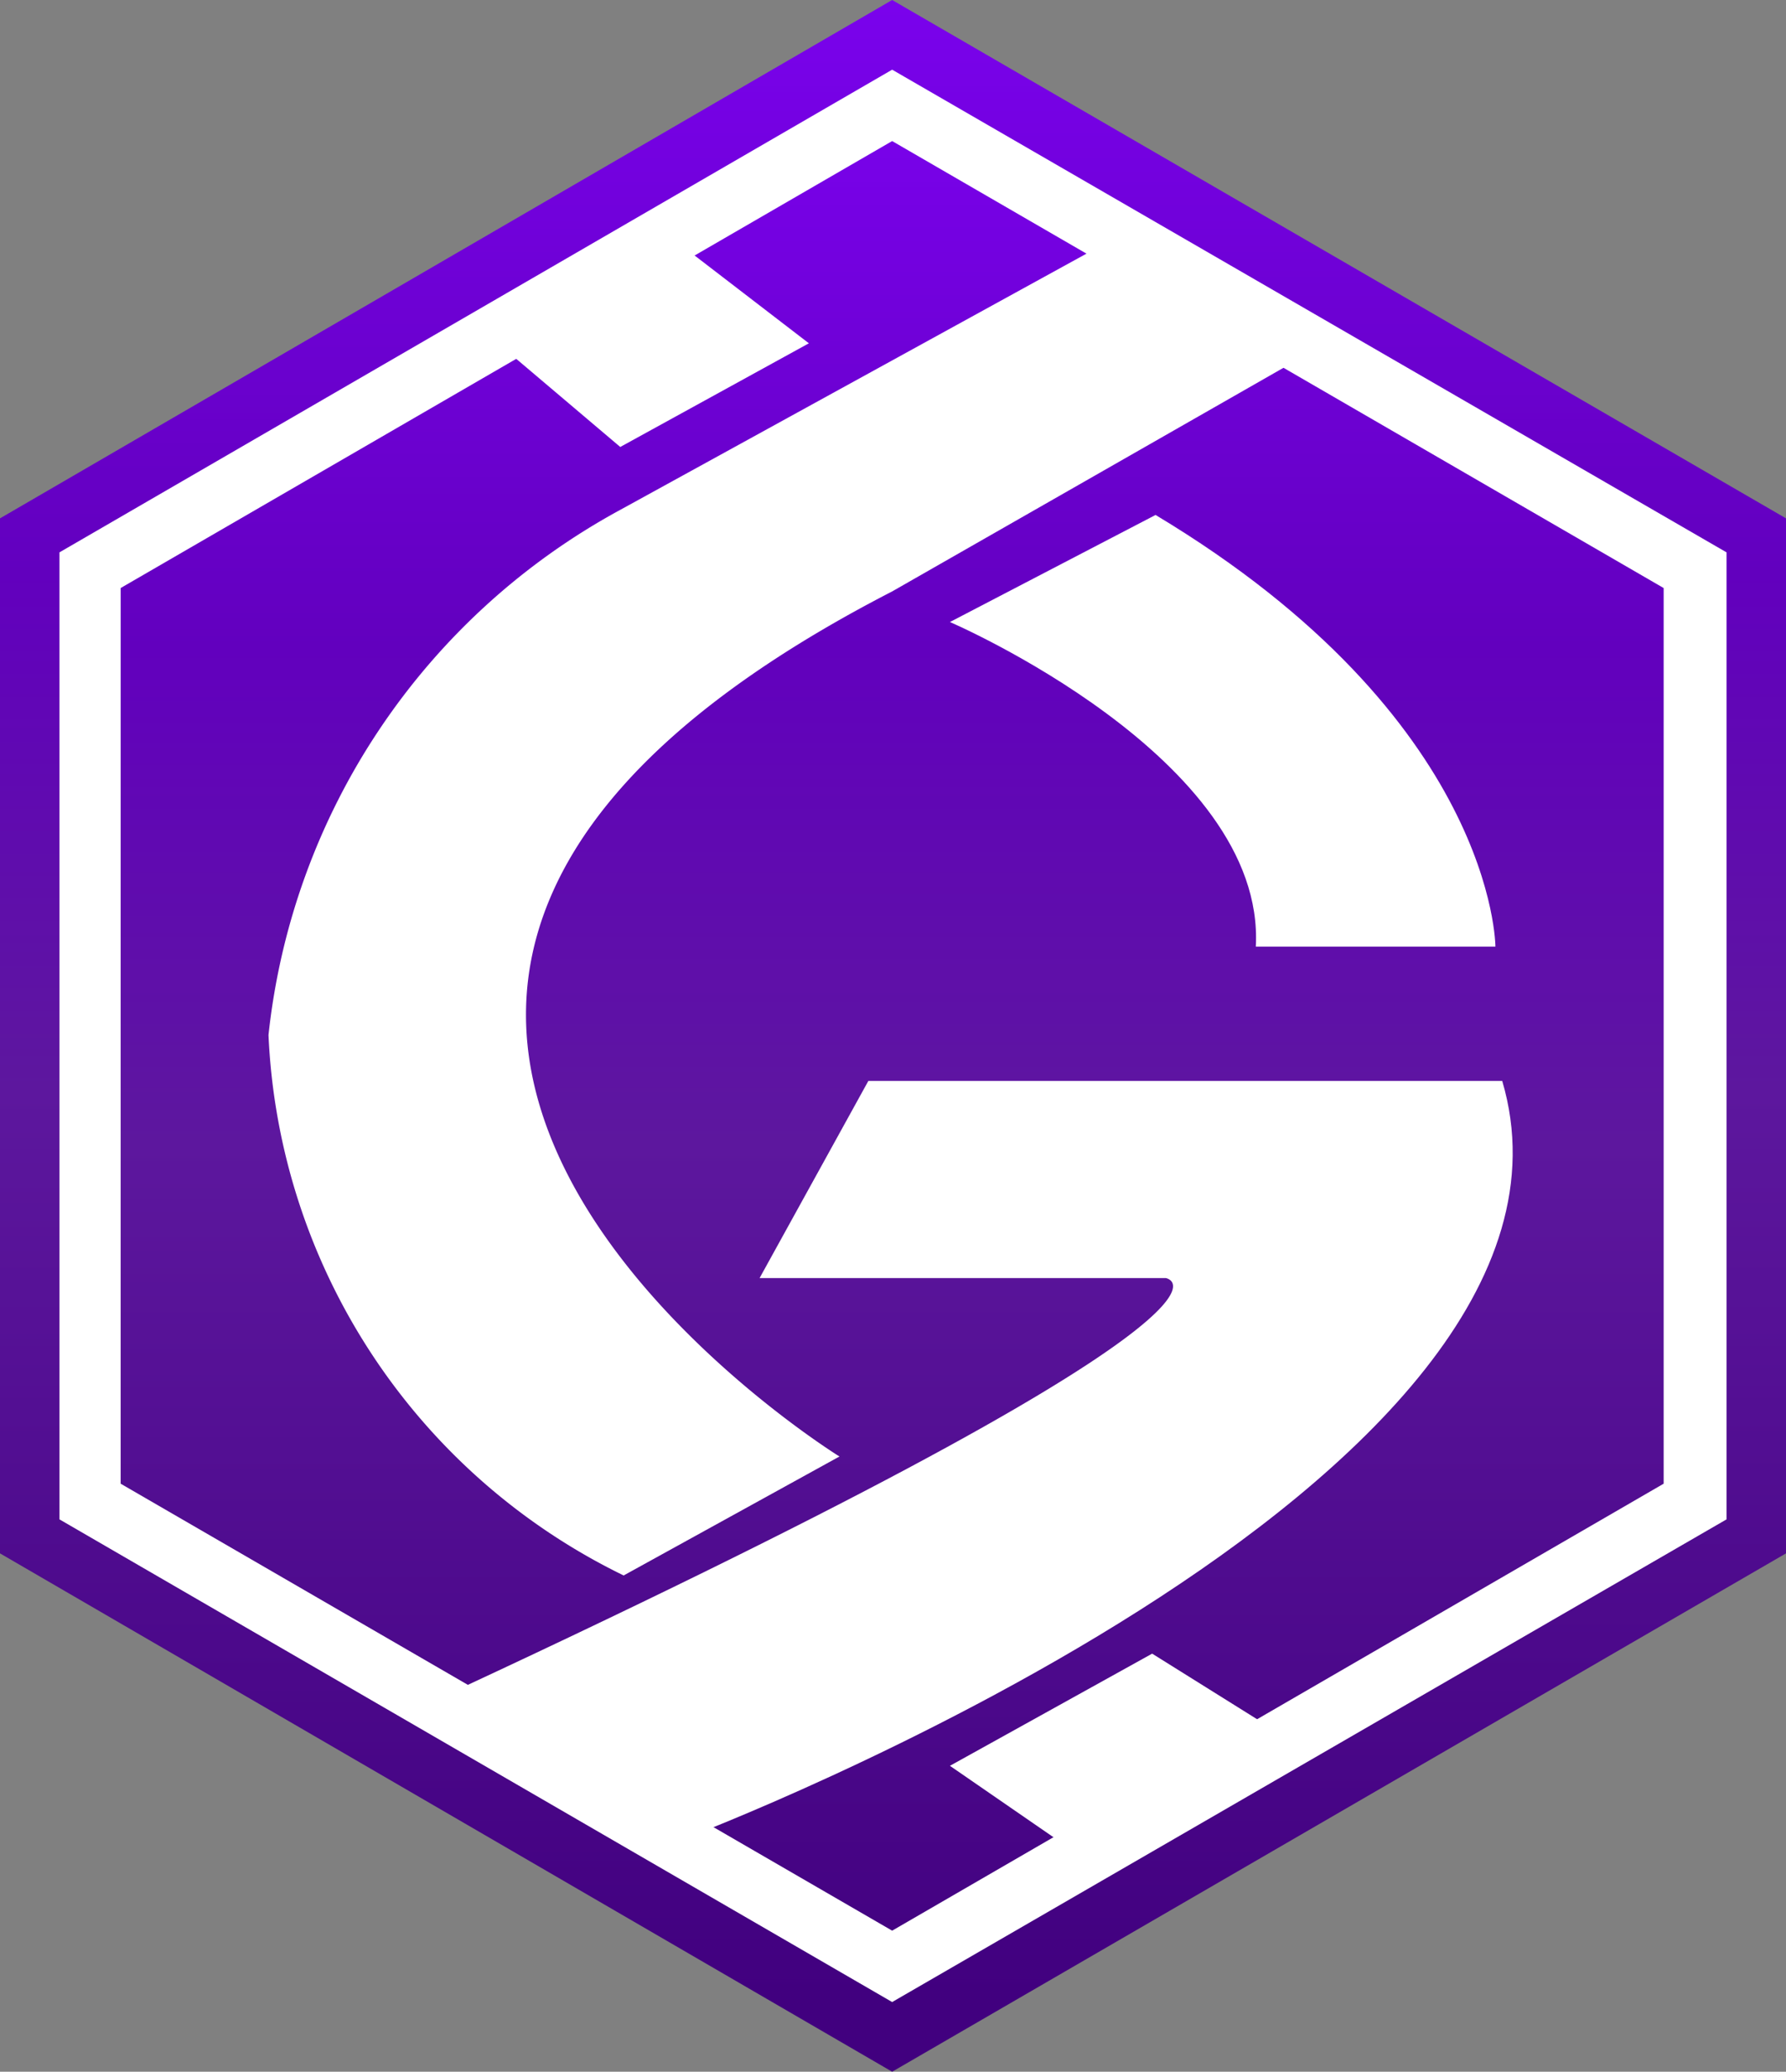 <svg xmlns="http://www.w3.org/2000/svg" xmlns:xlink="http://www.w3.org/1999/xlink" viewBox="0 0 10.51 12.19"><rect x="0" y="0" width="10.51" height="12.19" fill="#808080" stroke="none"/><defs><linearGradient id="a" x2="0" y1="11.77" y2="-.41" gradientUnits="userSpaceOnUse"><stop stop-color="#41007f"/><stop offset=".44" stop-color="#5d179e"/><stop offset=".69" stop-color="#6200be"/><stop offset="1" stop-color="#7d02f2"/></linearGradient><linearGradient id="b" x2="0" y1="11.85" y2=".19" xlink:href="#a"/></defs><path fill="url(#a)" d="M10.51 9.14V3.05L5.25 0 0 3.05v6.09l5.25 3.05 5.26-3.05"/><path fill="#fff" d="M10.16 8.94V3.25L5.25.41.35 3.25v5.69l4.9 2.84 4.91-2.84"/><path fill="url(#b)" d="M9.79 8.73V3.46L5.25.83.71 3.46v5.27l4.54 2.63 4.54-2.63"/><g fill="#fff"><path d="M6.58 1.39L3.65 3a4 4 0 0 0-2.07 3.09 3.72 3.72 0 0 0 2.09 3.18l1.27-.7s-4.35-2.69.31-5.09L7.84 2zm-3.65.63l.72.61 1.11-.61-.82-.63-1.01.63"/><path d="M5.59 3.66s1.86.8 1.8 1.91H8.8s0-1.34-2-2.54m-.02 6.7l-1.19.66.87.6 1.2-.71-.88-.55"/><path d="M5.11 6.36l-.64 1.16h2.39s.79.13-4.4 2.53l1.59.76s5.49-2.08 4.79-4.45"/></g></svg>
